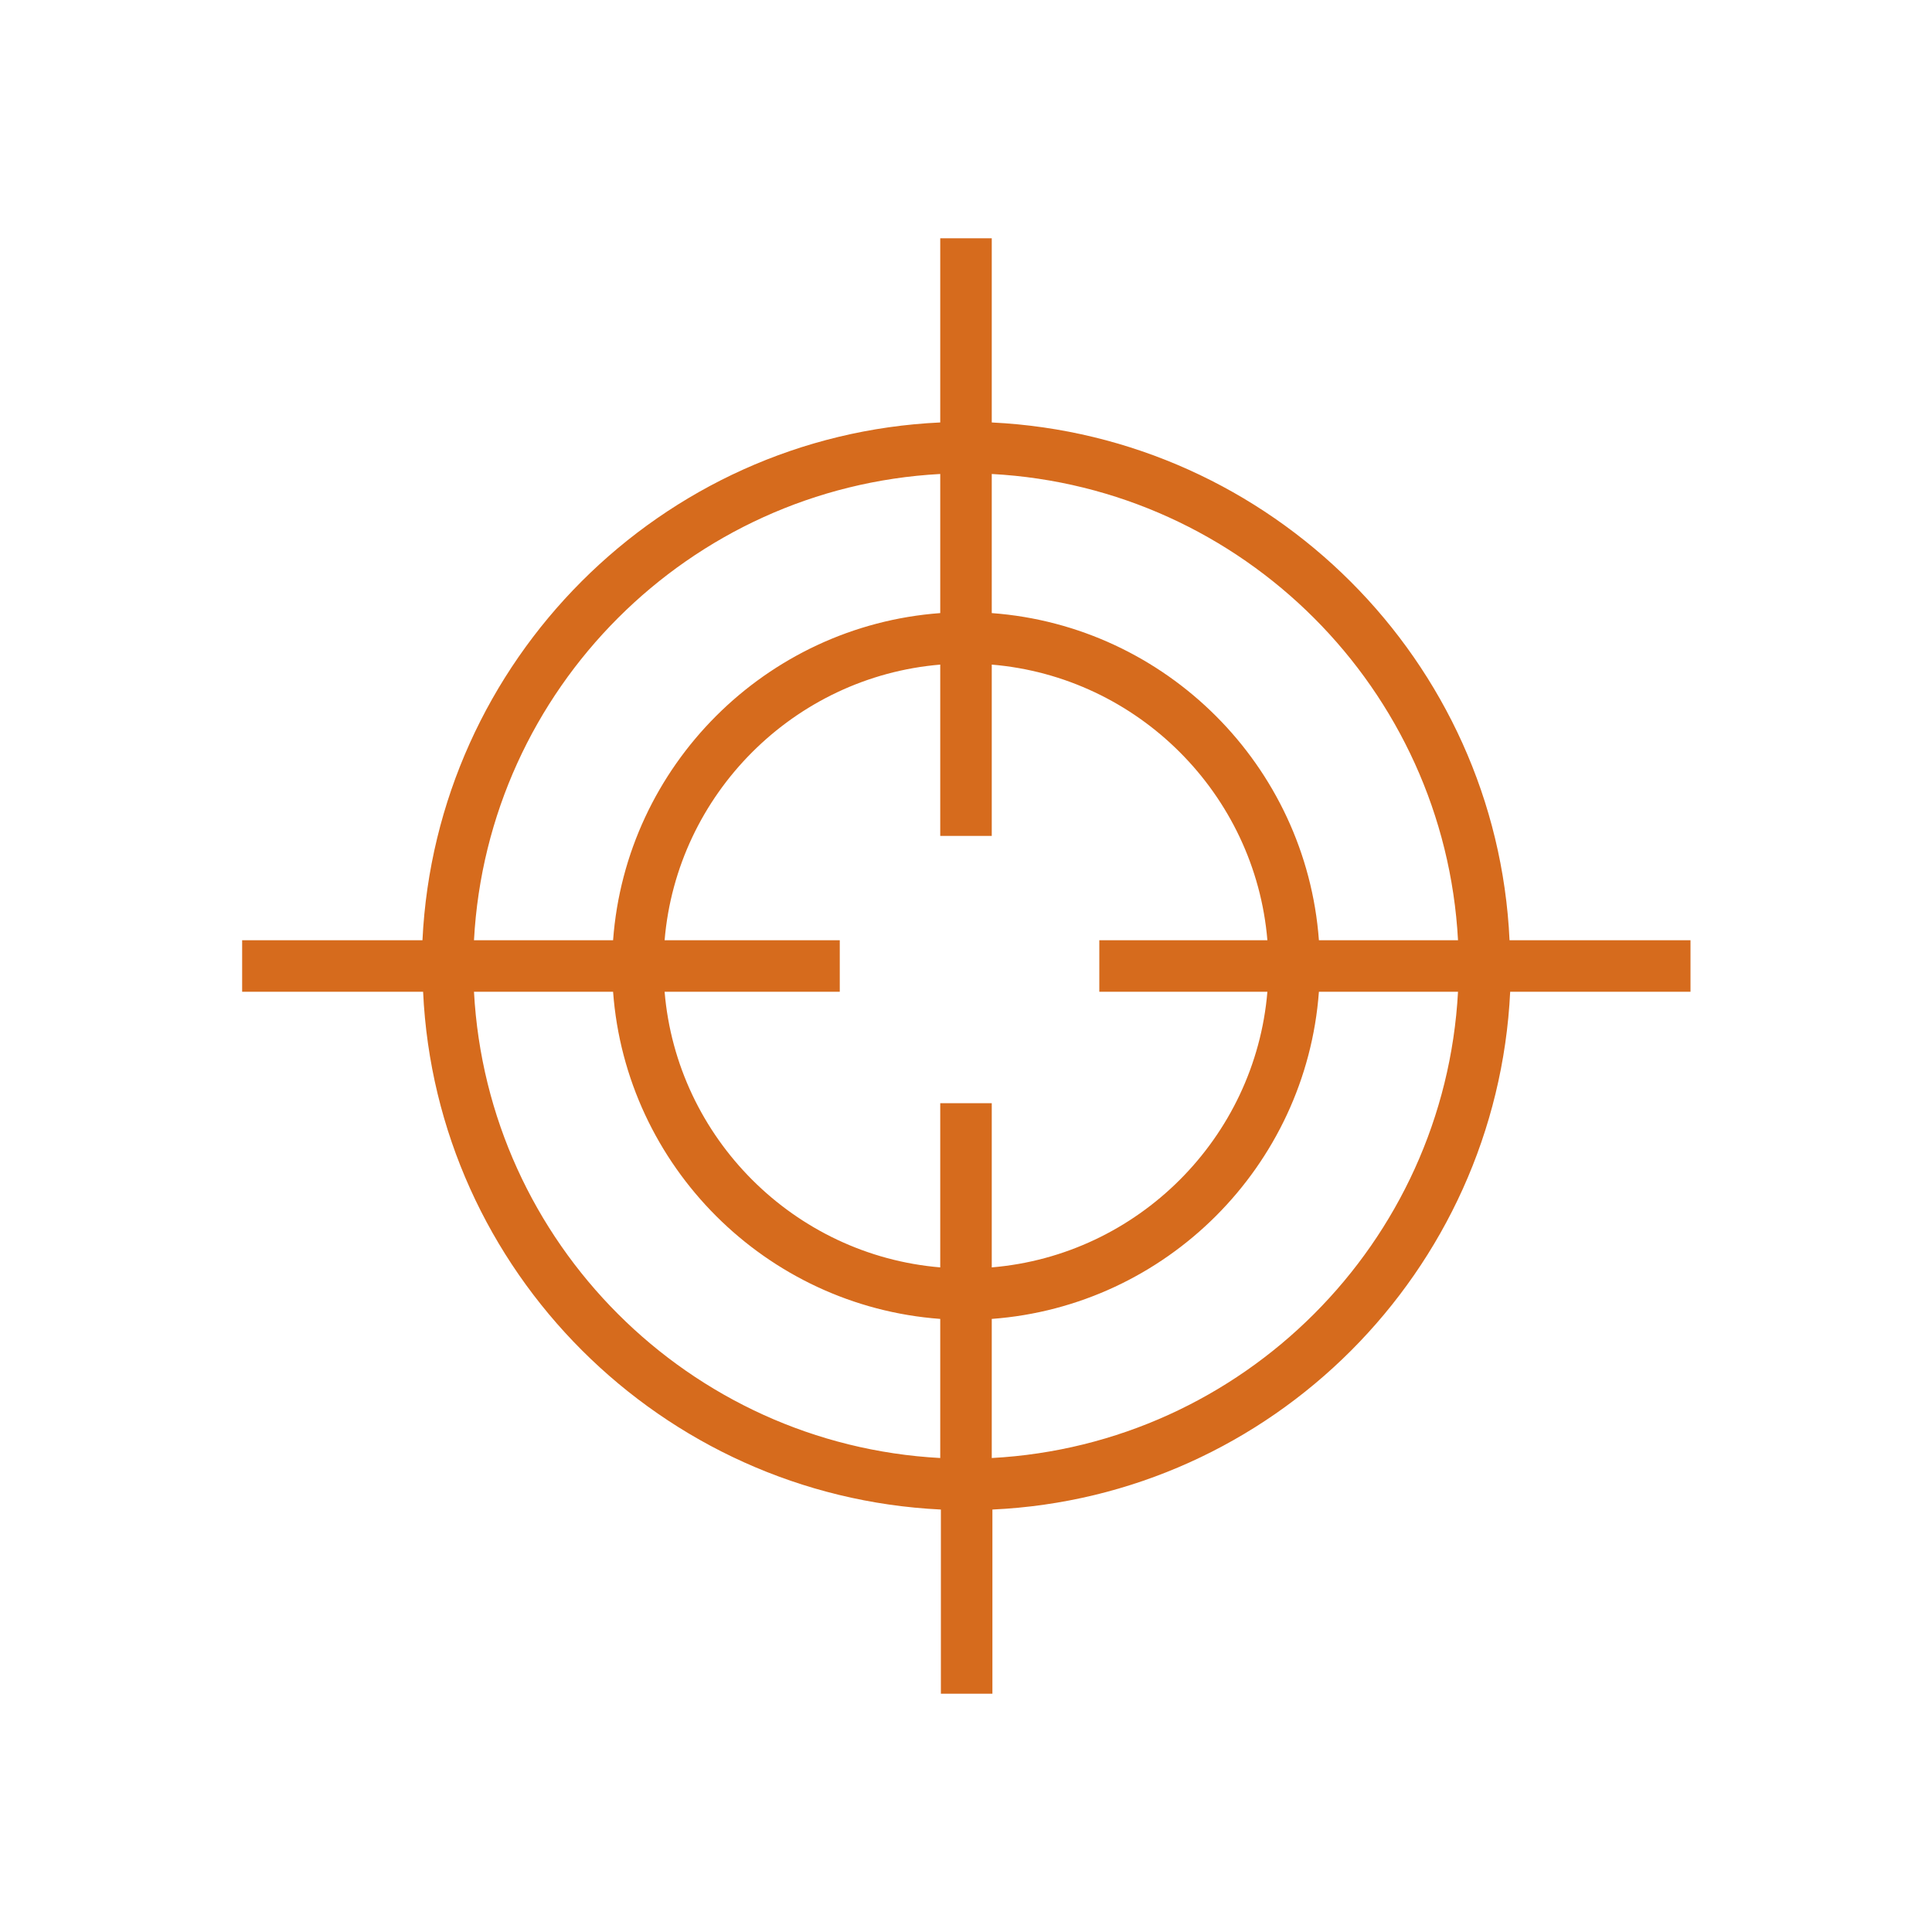 <?xml version="1.0" encoding="utf-8"?>
<!-- Generator: Adobe Illustrator 20.1.0, SVG Export Plug-In . SVG Version: 6.00 Build 0)  -->
<!DOCTYPE svg PUBLIC "-//W3C//DTD SVG 1.1//EN" "http://www.w3.org/Graphics/SVG/1.1/DTD/svg11.dtd">
<svg version="1.1" id="Layer_1" xmlns="http://www.w3.org/2000/svg" xmlns:xlink="http://www.w3.org/1999/xlink" x="0px" y="0px"
	 viewBox="0 0 300 300" style="enable-background:new 0 0 300 300;" xml:space="preserve">
<style type="text/css">
	.st0{fill:#d66b1d;}
</style>
<path fill="#d66b1d" class="st0" d="M262.4,146h-28c-2-43.4-37-78.3-80.4-80.4V37h-8v28.6c-43.4,2-78.3,37-80.4,80.4H37.6v8h28.1
	c2,43.4,37,78.3,80.4,80.4V263h8v-28.6c43.4-2,78.3-37,80.4-80.4h28V146z M226.4,146h-21.6c-2-27.1-23.7-48.8-50.8-50.8V73.6
	C193,75.7,224.3,107,226.4,146z M196.8,154c-1.9,22.7-20.1,40.9-42.8,42.8v-25.5h-8v25.5c-22.7-1.9-40.9-20.1-42.8-42.8h27.2v-8
	h-27.2c1.9-22.7,20.1-40.9,42.8-42.8v26.6h8v-26.6c22.7,1.9,40.9,20.1,42.8,42.8h-26.1v8H196.8z M146,73.6v21.6
	c-27.1,2-48.8,23.7-50.8,50.8H73.6C75.7,107,107,75.7,146,73.6z M73.6,154h21.6c2,27.1,23.7,48.8,50.8,50.8v21.6
	C107,224.3,75.7,193,73.6,154z M154,226.4v-21.6c27.1-2,48.8-23.7,50.8-50.8h21.6C224.3,193,193,224.3,154,226.4z"/>
</svg>
